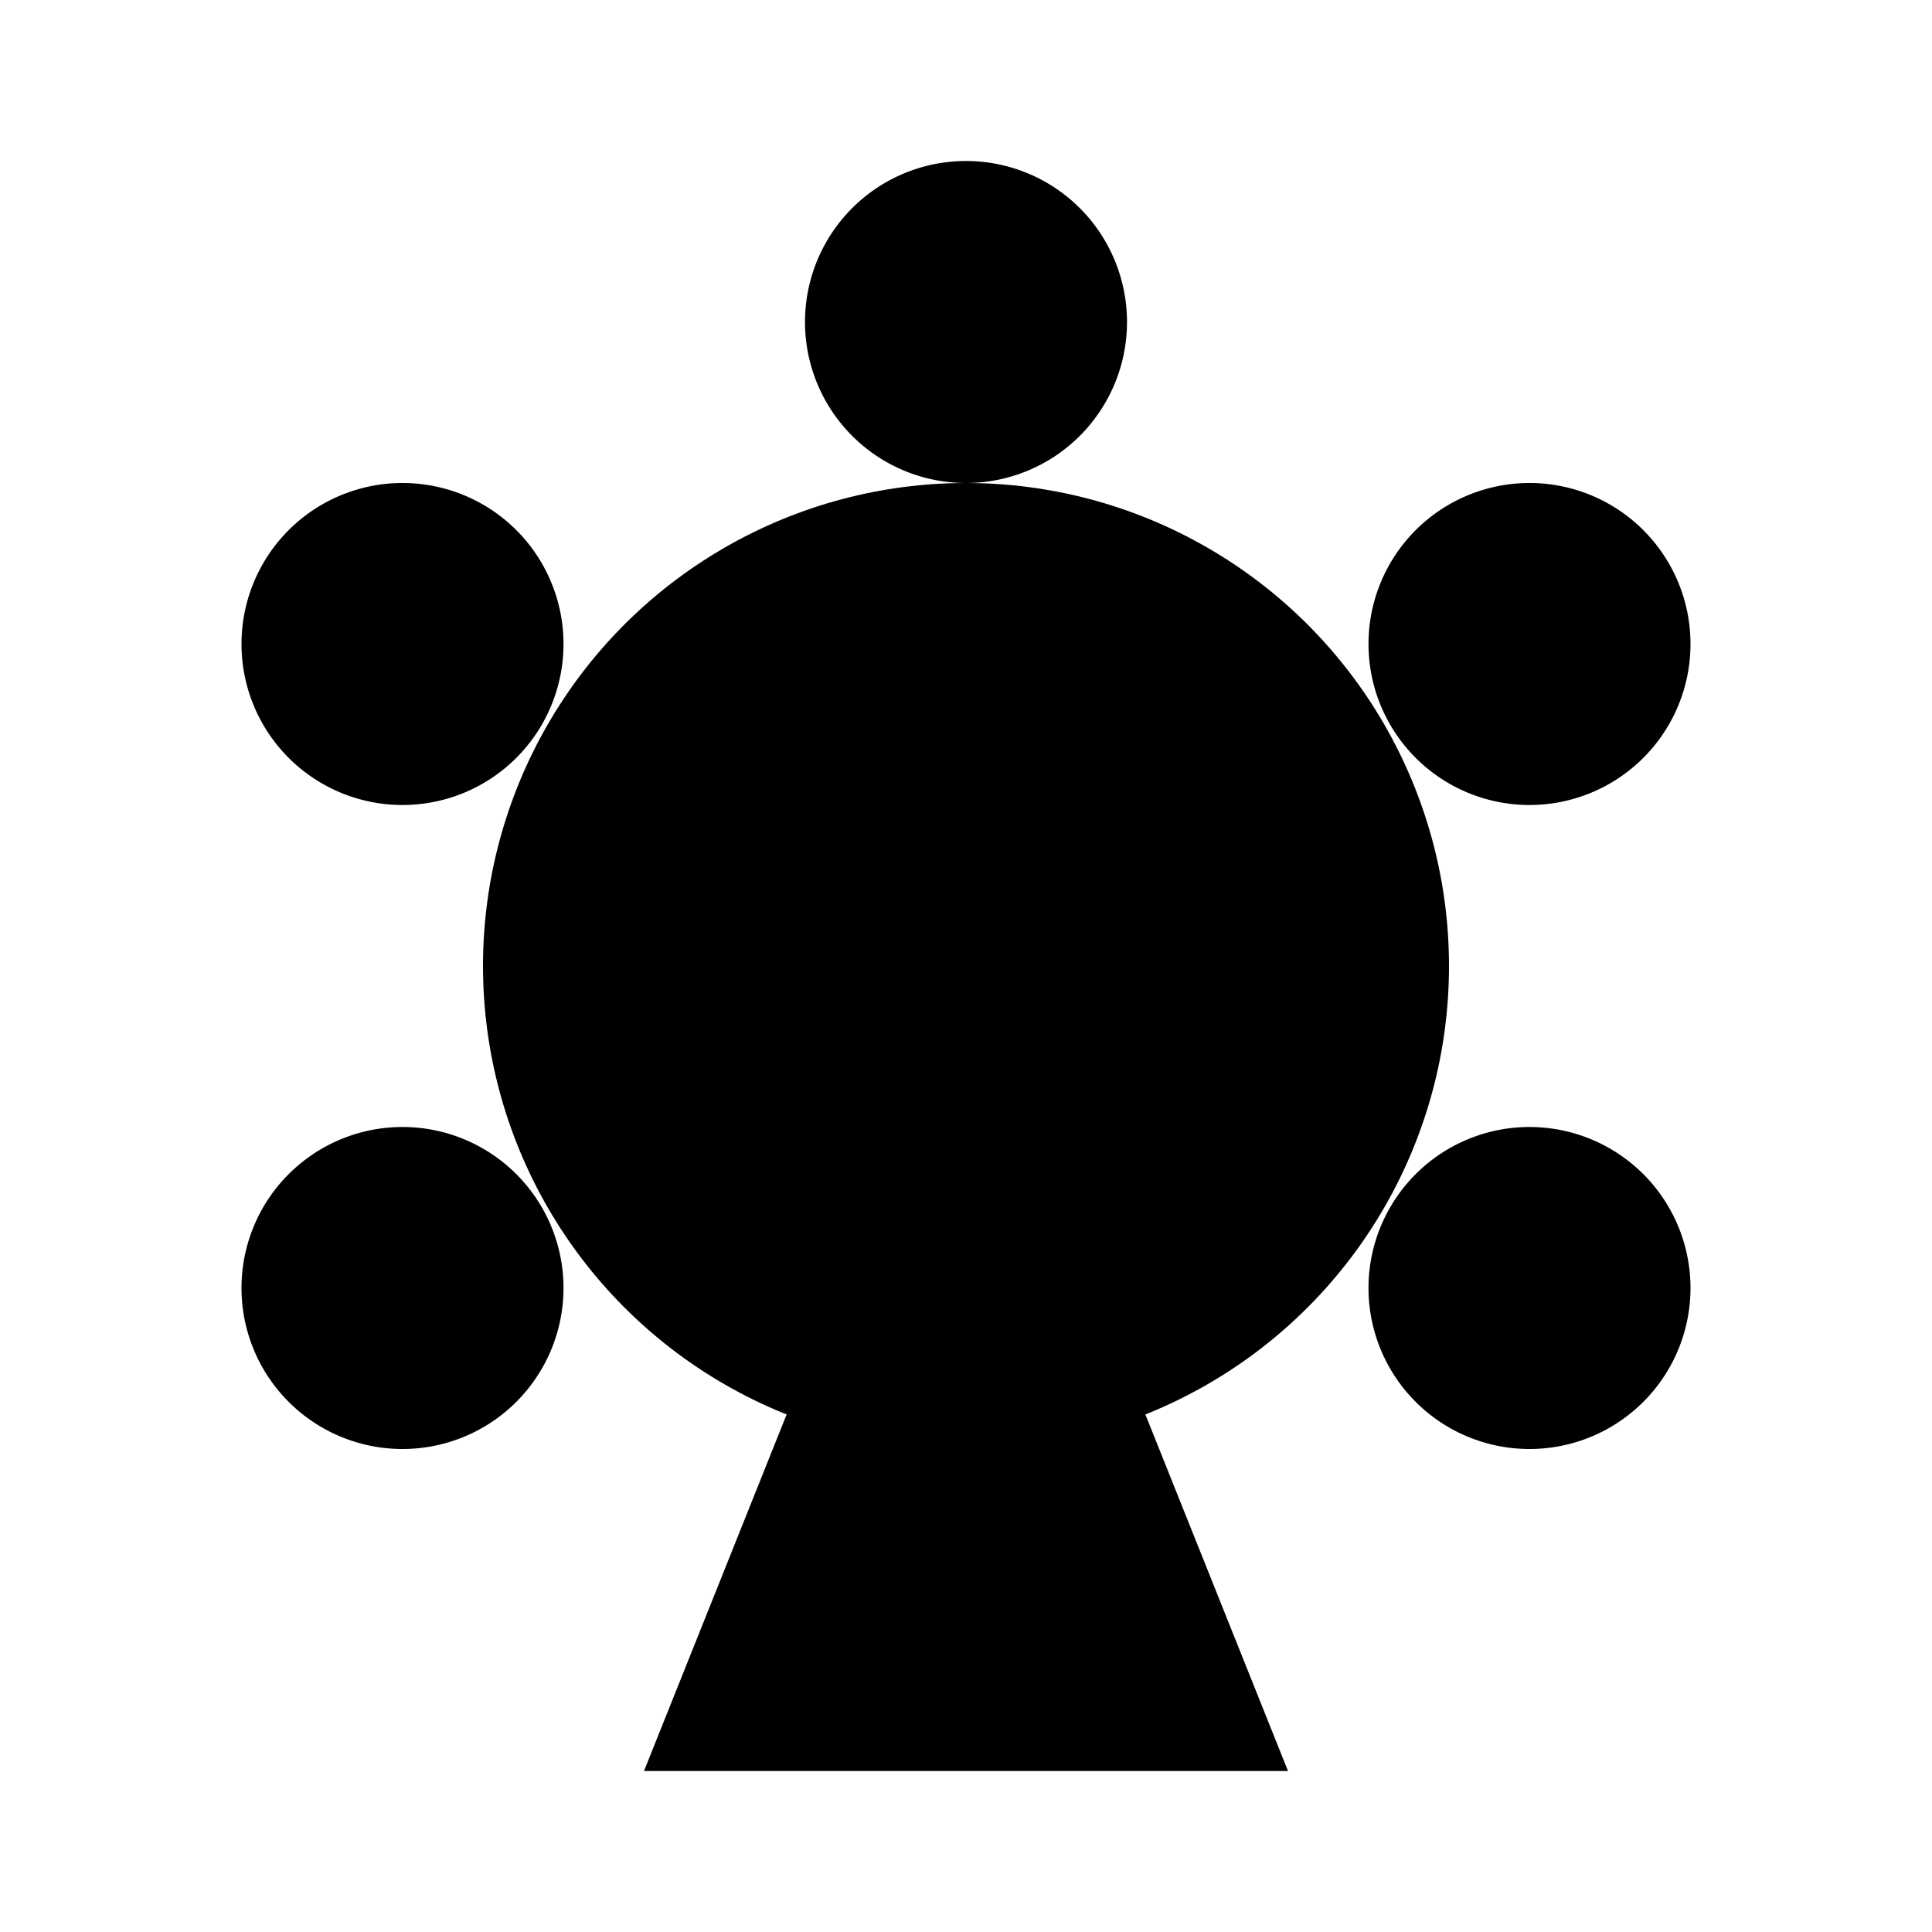 <svg xmlns="http://www.w3.org/2000/svg" viewBox="0 0 24 24"><circle cx="12" cy="12" r="6"/><path d="m8 22 4-10 4 10M14 4a2 2 0 1 1-4 0 2 2 0 0 1 4 0M19 10a2 2 0 1 1 0-4 2 2 0 0 1 0 4M7 16a2 2 0 1 1-4 0 2 2 0 0 1 4 0M7 8a2 2 0 1 1-4 0 2 2 0 0 1 4 0M21 16a2 2 0 1 1-4 0 2 2 0 0 1 4 0"/></svg>